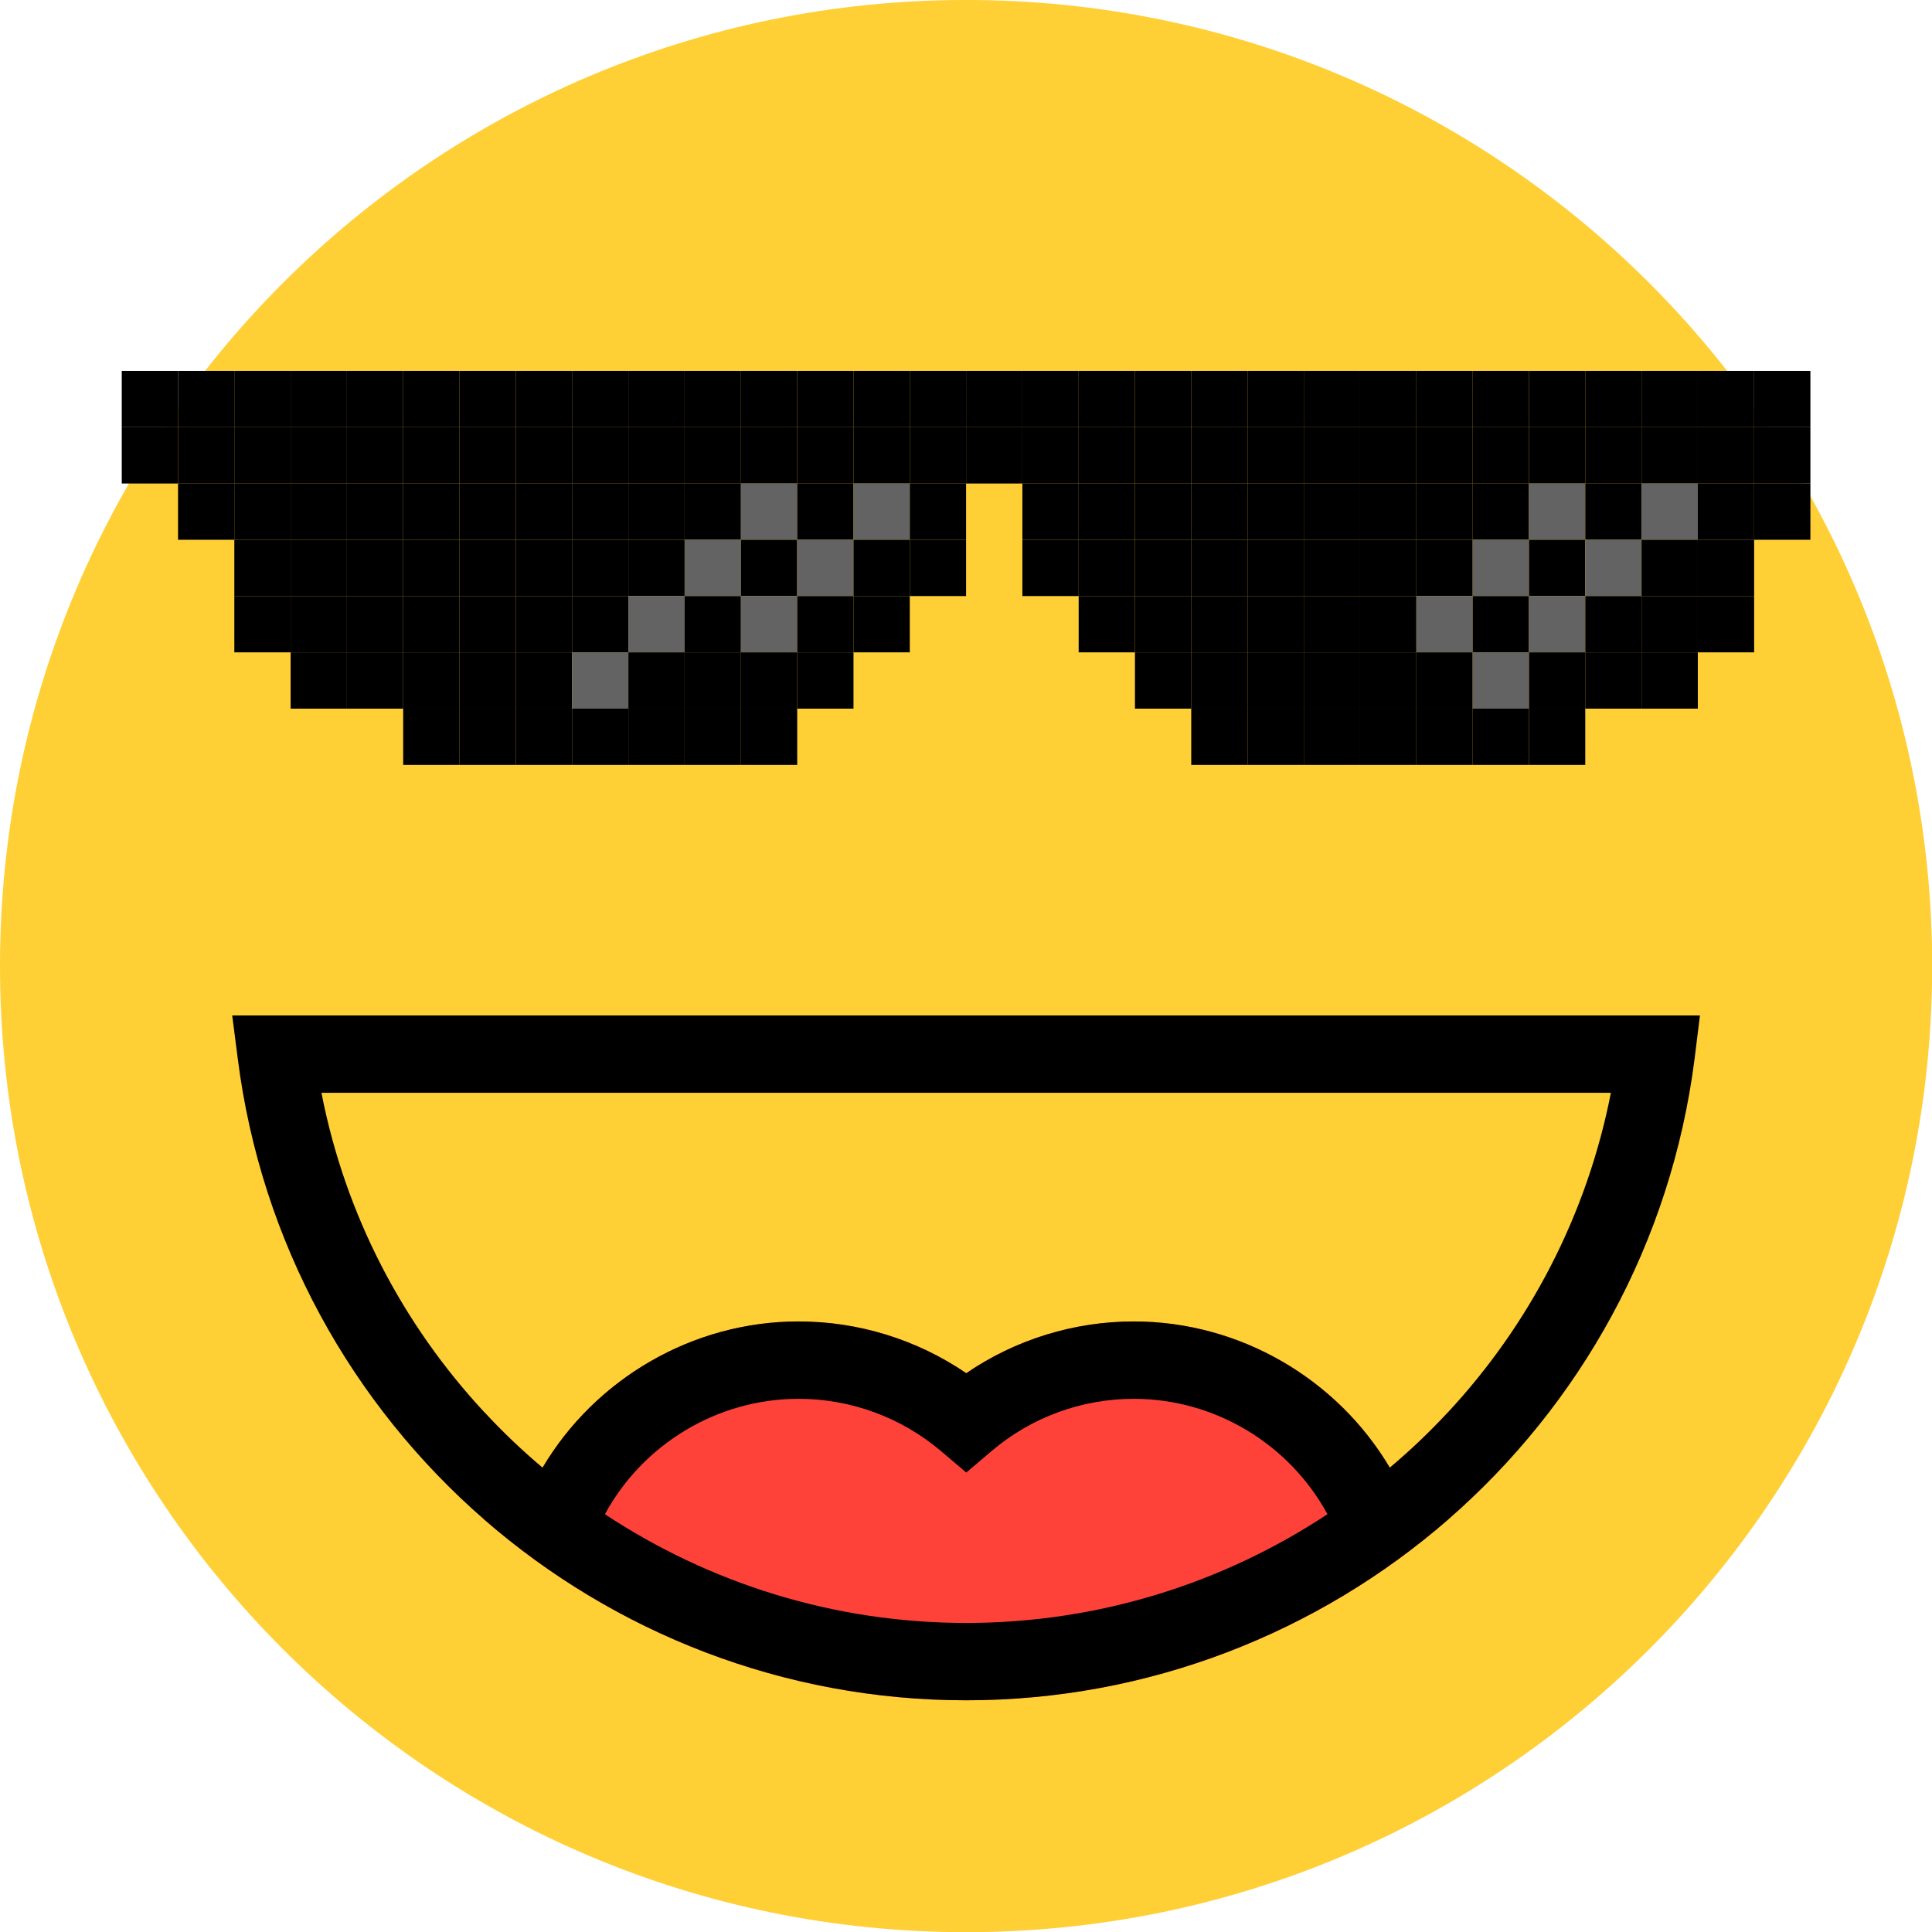 <svg xmlns="http://www.w3.org/2000/svg" width="375" viewBox="0 0 375 375" height="375" version="1.0"><path fill="#FFCF36" d="M 375.035 187.512 C 375.035 291.078 291.082 375.031 187.516 375.031 C 83.953 375.031 0 291.078 0 187.512 C 0 83.953 83.953 -0.004 187.516 -0.004 C 291.082 -0.004 375.035 83.953 375.035 187.512"/><path fill="#FF4239" d="M 281.07 274.098 L 281.07 294.957 C 255.867 316.867 223.039 330.023 187.516 330.023 C 152.027 330.023 119.199 316.867 94 294.957 L 94 274.098 C 97.535 277.91 101.312 281.516 105.305 284.875 C 115.488 267.691 134.355 256.492 155 256.492 C 166.656 256.492 177.996 260.023 187.551 266.535 C 197.07 260.023 208.445 256.492 220.066 256.492 C 240.715 256.492 259.578 267.691 269.762 284.875 C 273.754 281.516 277.535 277.91 281.07 274.098"/><path d="M 281.07 274.098 C 277.535 277.91 273.754 281.516 269.762 284.875 C 265.914 288.129 261.855 291.176 257.656 293.906 C 237.422 307.273 213.238 315.012 187.516 315.012 C 161.793 315.012 137.645 307.273 117.414 293.906 C 113.215 291.176 109.156 288.129 105.305 284.875 C 101.312 281.516 97.535 277.91 94 274.098 C 78.25 257.156 67.016 235.879 62.395 212.113 L 312.672 212.113 C 308.02 235.879 296.816 257.156 281.07 274.098 Z M 45.07 197.098 L 46.156 205.531 C 50.707 241.301 68.379 272.66 94 294.957 C 119.199 316.867 152.027 330.023 187.516 330.023 C 223.039 330.023 255.867 316.867 281.07 294.957 C 306.688 272.66 324.359 241.301 328.914 205.531 L 329.961 197.098 L 45.07 197.098"/><path d="M 275.504 298 L 261.121 302.234 C 260.281 299.293 259.09 296.496 257.656 293.906 C 250.305 280.359 235.883 271.508 220.066 271.508 C 209.949 271.508 200.117 275.109 192.418 281.691 L 187.551 285.82 L 182.688 281.691 C 174.949 275.109 165.117 271.508 155 271.508 C 139.184 271.508 124.762 280.359 117.414 293.906 C 115.977 296.496 114.824 299.293 113.949 302.234 L 99.562 298 C 100.93 293.344 102.855 288.938 105.305 284.875 C 115.488 267.691 134.355 256.492 155 256.492 C 166.656 256.492 177.996 260.023 187.551 266.535 C 197.07 260.023 208.445 256.492 220.066 256.492 C 240.715 256.492 259.578 267.691 269.762 284.875 C 272.215 288.938 274.141 293.344 275.504 298"/><path d="M 45.484 82.918 L 34.559 82.918 L 34.559 71.996 L 45.484 71.996 L 45.484 82.918"/><path d="M 56.41 82.918 L 45.484 82.918 L 45.484 71.996 L 56.41 71.996 L 56.41 82.918"/><path d="M 67.336 82.918 L 56.41 82.918 L 56.41 71.996 L 67.336 71.996 L 67.336 82.918"/><path d="M 78.258 82.918 L 67.336 82.918 L 67.336 71.996 L 78.258 71.996 L 78.258 82.918"/><path d="M 89.188 82.918 L 78.258 82.918 L 78.258 71.996 L 89.188 71.996 L 89.188 82.918"/><path d="M 100.109 82.918 L 89.188 82.918 L 89.188 71.996 L 100.109 71.996 L 100.109 82.918"/><path d="M 111.039 82.918 L 100.109 82.918 L 100.109 71.996 L 111.039 71.996 L 111.039 82.918"/><path d="M 121.965 82.918 L 111.039 82.918 L 111.039 71.996 L 121.965 71.996 L 121.965 82.918"/><path d="M 132.887 82.918 L 121.965 82.918 L 121.965 71.996 L 132.887 71.996 L 132.887 82.918"/><path d="M 143.816 82.918 L 132.887 82.918 L 132.887 71.996 L 143.816 71.996 L 143.816 82.918"/><path d="M 154.738 82.918 L 143.816 82.918 L 143.816 71.996 L 154.738 71.996 L 154.738 82.918"/><path d="M 165.664 82.918 L 154.738 82.918 L 154.738 71.996 L 165.664 71.996 L 165.664 82.918"/><path d="M 176.59 82.918 L 165.664 82.918 L 165.664 71.996 L 176.59 71.996 L 176.59 82.918"/><path d="M 187.516 82.918 L 176.59 82.918 L 176.59 71.996 L 187.516 71.996 L 187.516 82.918"/><path d="M 198.441 82.918 L 187.516 82.918 L 187.516 71.996 L 198.441 71.996 L 198.441 82.918"/><path d="M 209.367 82.918 L 198.441 82.918 L 198.441 71.996 L 209.367 71.996 L 209.367 82.918"/><path d="M 220.293 82.918 L 209.367 82.918 L 209.367 71.996 L 220.293 71.996 L 220.293 82.918"/><path d="M 231.219 82.918 L 220.293 82.918 L 220.293 71.996 L 231.219 71.996 L 231.219 82.918"/><path d="M 242.145 82.918 L 231.219 82.918 L 231.219 71.996 L 242.145 71.996 L 242.145 82.918"/><path d="M 253.07 82.918 L 242.145 82.918 L 242.145 71.996 L 253.07 71.996 L 253.07 82.918"/><path d="M 263.996 82.918 L 253.07 82.918 L 253.07 71.996 L 263.996 71.996 L 263.996 82.918"/><path d="M 274.918 82.918 L 263.996 82.918 L 263.996 71.996 L 274.918 71.996 L 274.918 82.918"/><path d="M 285.848 82.918 L 274.918 82.918 L 274.918 71.996 L 285.848 71.996 L 285.848 82.918"/><path d="M 296.773 82.918 L 285.848 82.918 L 285.848 71.996 L 296.773 71.996 L 296.773 82.918"/><path d="M 307.699 82.918 L 296.773 82.918 L 296.773 71.996 L 307.699 71.996 L 307.699 82.918"/><path d="M 318.625 82.918 L 307.699 82.918 L 307.699 71.996 L 318.625 71.996 L 318.625 82.918"/><path d="M 329.547 82.918 L 318.625 82.918 L 318.625 71.996 L 329.547 71.996 L 329.547 82.918"/><path d="M 340.477 82.918 L 329.547 82.918 L 329.547 71.996 L 340.477 71.996 L 340.477 82.918"/><path d="M 351.398 82.918 L 340.477 82.918 L 340.477 71.996 L 351.398 71.996 L 351.398 82.918"/><path d="M 45.484 93.848 L 34.559 93.848 L 34.559 82.918 L 45.484 82.918 L 45.484 93.848"/><path d="M 56.41 93.848 L 45.484 93.848 L 45.484 82.918 L 56.41 82.918 L 56.41 93.848"/><path d="M 67.336 93.848 L 56.41 93.848 L 56.41 82.918 L 67.336 82.918 L 67.336 93.848"/><path d="M 78.258 93.848 L 67.336 93.848 L 67.336 82.918 L 78.258 82.918 L 78.258 93.848"/><path d="M 89.188 93.848 L 78.258 93.848 L 78.258 82.918 L 89.188 82.918 L 89.188 93.848"/><path d="M 100.109 93.848 L 89.188 93.848 L 89.188 82.918 L 100.109 82.918 L 100.109 93.848"/><path d="M 111.039 93.848 L 100.109 93.848 L 100.109 82.918 L 111.039 82.918 L 111.039 93.848"/><path d="M 121.965 93.848 L 111.039 93.848 L 111.039 82.918 L 121.965 82.918 L 121.965 93.848"/><path d="M 132.887 93.848 L 121.965 93.848 L 121.965 82.918 L 132.887 82.918 L 132.887 93.848"/><path d="M 143.816 93.848 L 132.887 93.848 L 132.887 82.918 L 143.816 82.918 L 143.816 93.848"/><path d="M 154.738 93.848 L 143.816 93.848 L 143.816 82.918 L 154.738 82.918 L 154.738 93.848"/><path d="M 165.664 93.848 L 154.738 93.848 L 154.738 82.918 L 165.664 82.918 L 165.664 93.848"/><path d="M 176.59 93.848 L 165.664 93.848 L 165.664 82.918 L 176.59 82.918 L 176.59 93.848"/><path d="M 187.516 93.848 L 176.59 93.848 L 176.59 82.918 L 187.516 82.918 L 187.516 93.848"/><path d="M 34.559 82.918 L 23.633 82.918 L 23.633 71.996 L 34.559 71.996 L 34.559 82.918"/><path d="M 34.559 93.848 L 23.633 93.848 L 23.633 82.918 L 34.559 82.918 L 34.559 93.848"/><path d="M 198.441 93.848 L 187.516 93.848 L 187.516 82.918 L 198.441 82.918 L 198.441 93.848"/><path d="M 209.367 93.848 L 198.441 93.848 L 198.441 82.918 L 209.367 82.918 L 209.367 93.848"/><path d="M 220.293 93.848 L 209.367 93.848 L 209.367 82.918 L 220.293 82.918 L 220.293 93.848"/><path d="M 231.219 93.848 L 220.293 93.848 L 220.293 82.918 L 231.219 82.918 L 231.219 93.848"/><path d="M 242.145 93.848 L 231.219 93.848 L 231.219 82.918 L 242.145 82.918 L 242.145 93.848"/><path d="M 253.07 93.848 L 242.145 93.848 L 242.145 82.918 L 253.07 82.918 L 253.07 93.848"/><path d="M 263.996 93.848 L 253.07 93.848 L 253.07 82.918 L 263.996 82.918 L 263.996 93.848"/><path d="M 274.918 93.848 L 263.996 93.848 L 263.996 82.918 L 274.918 82.918 L 274.918 93.848"/><path d="M 285.848 93.848 L 274.918 93.848 L 274.918 82.918 L 285.848 82.918 L 285.848 93.848"/><path d="M 296.773 93.848 L 285.848 93.848 L 285.848 82.918 L 296.773 82.918 L 296.773 93.848"/><path d="M 307.699 93.848 L 296.773 93.848 L 296.773 82.918 L 307.699 82.918 L 307.699 93.848"/><path d="M 318.625 93.848 L 307.699 93.848 L 307.699 82.918 L 318.625 82.918 L 318.625 93.848"/><path d="M 329.547 93.848 L 318.625 93.848 L 318.625 82.918 L 329.547 82.918 L 329.547 93.848"/><path d="M 340.477 93.848 L 329.547 93.848 L 329.547 82.918 L 340.477 82.918 L 340.477 93.848"/><path d="M 351.398 93.848 L 340.477 93.848 L 340.477 82.918 L 351.398 82.918 L 351.398 93.848"/><path d="M 45.484 104.77 L 34.559 104.77 L 34.559 93.848 L 45.484 93.848 L 45.484 104.77"/><path d="M 56.41 104.77 L 45.484 104.77 L 45.484 93.848 L 56.41 93.848 L 56.41 104.77"/><path d="M 67.336 104.77 L 56.41 104.77 L 56.41 93.848 L 67.336 93.848 L 67.336 104.77"/><path d="M 78.258 104.77 L 67.336 104.77 L 67.336 93.848 L 78.258 93.848 L 78.258 104.77"/><path d="M 89.188 104.77 L 78.258 104.77 L 78.258 93.848 L 89.188 93.848 L 89.188 104.77"/><path d="M 100.109 104.77 L 89.188 104.77 L 89.188 93.848 L 100.109 93.848 L 100.109 104.77"/><path d="M 111.039 104.77 L 100.109 104.77 L 100.109 93.848 L 111.039 93.848 L 111.039 104.77"/><path d="M 121.965 104.77 L 111.039 104.77 L 111.039 93.848 L 121.965 93.848 L 121.965 104.77"/><path d="M 132.887 104.77 L 121.965 104.77 L 121.965 93.848 L 132.887 93.848 L 132.887 104.77"/><path d="M 143.816 104.77 L 132.887 104.77 L 132.887 93.848 L 143.816 93.848 L 143.816 104.77"/><path fill="#636363" d="M 154.738 104.77 L 143.816 104.77 L 143.816 93.848 L 154.738 93.848 L 154.738 104.77"/><path d="M 165.664 104.77 L 154.738 104.77 L 154.738 93.848 L 165.664 93.848 L 165.664 104.77"/><path fill="#636363" d="M 176.59 104.77 L 165.664 104.77 L 165.664 93.848 L 176.59 93.848 L 176.59 104.77"/><path d="M 187.516 104.77 L 176.59 104.77 L 176.59 93.848 L 187.516 93.848 L 187.516 104.77"/><path d="M 209.367 104.77 L 198.441 104.77 L 198.441 93.848 L 209.367 93.848 L 209.367 104.77"/><path d="M 220.293 104.77 L 209.367 104.77 L 209.367 93.848 L 220.293 93.848 L 220.293 104.77"/><path d="M 231.219 104.77 L 220.293 104.77 L 220.293 93.848 L 231.219 93.848 L 231.219 104.77"/><path d="M 242.145 104.77 L 231.219 104.77 L 231.219 93.848 L 242.145 93.848 L 242.145 104.77"/><path d="M 253.07 104.77 L 242.145 104.77 L 242.145 93.848 L 253.07 93.848 L 253.07 104.77"/><path d="M 263.996 104.77 L 253.07 104.77 L 253.07 93.848 L 263.996 93.848 L 263.996 104.77"/><path d="M 274.918 104.77 L 263.996 104.77 L 263.996 93.848 L 274.918 93.848 L 274.918 104.77"/><path d="M 285.848 104.77 L 274.918 104.77 L 274.918 93.848 L 285.848 93.848 L 285.848 104.77"/><path d="M 296.773 104.77 L 285.848 104.77 L 285.848 93.848 L 296.773 93.848 L 296.773 104.77"/><path fill="#636363" d="M 307.699 104.77 L 296.773 104.77 L 296.773 93.848 L 307.699 93.848 L 307.699 104.77"/><path d="M 318.625 104.77 L 307.699 104.77 L 307.699 93.848 L 318.625 93.848 L 318.625 104.77"/><path fill="#636363" d="M 329.547 104.77 L 318.625 104.77 L 318.625 93.848 L 329.547 93.848 L 329.547 104.77"/><path d="M 340.477 104.77 L 329.547 104.77 L 329.547 93.848 L 340.477 93.848 L 340.477 104.77"/><path d="M 351.398 104.77 L 340.477 104.77 L 340.477 93.848 L 351.398 93.848 L 351.398 104.77"/><path d="M 56.41 115.695 L 45.484 115.695 L 45.484 104.77 L 56.41 104.77 L 56.41 115.695"/><path d="M 67.336 115.695 L 56.41 115.695 L 56.41 104.77 L 67.336 104.77 L 67.336 115.695"/><path d="M 78.258 115.695 L 67.336 115.695 L 67.336 104.77 L 78.258 104.77 L 78.258 115.695"/><path d="M 89.188 115.695 L 78.258 115.695 L 78.258 104.77 L 89.188 104.77 L 89.188 115.695"/><path d="M 100.109 115.695 L 89.188 115.695 L 89.188 104.77 L 100.109 104.77 L 100.109 115.695"/><path d="M 111.039 115.695 L 100.109 115.695 L 100.109 104.77 L 111.039 104.77 L 111.039 115.695"/><path d="M 121.965 115.695 L 111.039 115.695 L 111.039 104.77 L 121.965 104.77 L 121.965 115.695"/><path d="M 132.887 115.695 L 121.965 115.695 L 121.965 104.77 L 132.887 104.77 L 132.887 115.695"/><path fill="#636363" d="M 143.816 115.695 L 132.887 115.695 L 132.887 104.77 L 143.816 104.77 L 143.816 115.695"/><path d="M 154.738 115.695 L 143.816 115.695 L 143.816 104.77 L 154.738 104.77 L 154.738 115.695"/><path fill="#636363" d="M 165.664 115.695 L 154.738 115.695 L 154.738 104.77 L 165.664 104.77 L 165.664 115.695"/><path d="M 176.59 115.695 L 165.664 115.695 L 165.664 104.77 L 176.59 104.77 L 176.59 115.695"/><path d="M 187.516 115.695 L 176.59 115.695 L 176.59 104.77 L 187.516 104.77 L 187.516 115.695"/><path d="M 209.367 115.695 L 198.441 115.695 L 198.441 104.77 L 209.367 104.77 L 209.367 115.695"/><path d="M 220.293 115.695 L 209.367 115.695 L 209.367 104.77 L 220.293 104.77 L 220.293 115.695"/><path d="M 231.219 115.695 L 220.293 115.695 L 220.293 104.77 L 231.219 104.77 L 231.219 115.695"/><path d="M 242.145 115.695 L 231.219 115.695 L 231.219 104.77 L 242.145 104.77 L 242.145 115.695"/><path d="M 253.07 115.695 L 242.145 115.695 L 242.145 104.77 L 253.07 104.77 L 253.07 115.695"/><path d="M 263.996 115.695 L 253.07 115.695 L 253.07 104.77 L 263.996 104.77 L 263.996 115.695"/><path d="M 274.918 115.695 L 263.996 115.695 L 263.996 104.77 L 274.918 104.77 L 274.918 115.695"/><path d="M 285.848 115.695 L 274.918 115.695 L 274.918 104.77 L 285.848 104.77 L 285.848 115.695"/><path fill="#636363" d="M 296.773 115.695 L 285.848 115.695 L 285.848 104.77 L 296.773 104.77 L 296.773 115.695"/><path d="M 307.699 115.695 L 296.773 115.695 L 296.773 104.77 L 307.699 104.77 L 307.699 115.695"/><path fill="#636363" d="M 318.625 115.695 L 307.699 115.695 L 307.699 104.77 L 318.625 104.77 L 318.625 115.695"/><path d="M 329.547 115.695 L 318.625 115.695 L 318.625 104.77 L 329.547 104.77 L 329.547 115.695"/><path d="M 340.477 115.695 L 329.547 115.695 L 329.547 104.77 L 340.477 104.77 L 340.477 115.695"/><path d="M 56.41 126.621 L 45.484 126.621 L 45.484 115.695 L 56.41 115.695 L 56.41 126.621"/><path d="M 67.336 126.621 L 56.41 126.621 L 56.41 115.695 L 67.336 115.695 L 67.336 126.621"/><path d="M 78.258 126.621 L 67.336 126.621 L 67.336 115.695 L 78.258 115.695 L 78.258 126.621"/><path d="M 89.188 126.621 L 78.258 126.621 L 78.258 115.695 L 89.188 115.695 L 89.188 126.621"/><path d="M 100.109 126.621 L 89.188 126.621 L 89.188 115.695 L 100.109 115.695 L 100.109 126.621"/><path d="M 111.039 126.621 L 100.109 126.621 L 100.109 115.695 L 111.039 115.695 L 111.039 126.621"/><path d="M 121.965 126.621 L 111.039 126.621 L 111.039 115.695 L 121.965 115.695 L 121.965 126.621"/><path fill="#636363" d="M 132.887 126.621 L 121.965 126.621 L 121.965 115.695 L 132.887 115.695 L 132.887 126.621"/><path d="M 143.816 126.621 L 132.887 126.621 L 132.887 115.695 L 143.816 115.695 L 143.816 126.621"/><path fill="#636363" d="M 154.738 126.621 L 143.816 126.621 L 143.816 115.695 L 154.738 115.695 L 154.738 126.621"/><path d="M 165.664 126.621 L 154.738 126.621 L 154.738 115.695 L 165.664 115.695 L 165.664 126.621"/><path d="M 176.59 126.621 L 165.664 126.621 L 165.664 115.695 L 176.59 115.695 L 176.59 126.621"/><path d="M 220.293 126.621 L 209.367 126.621 L 209.367 115.695 L 220.293 115.695 L 220.293 126.621"/><path d="M 231.219 126.621 L 220.293 126.621 L 220.293 115.695 L 231.219 115.695 L 231.219 126.621"/><path d="M 242.145 126.621 L 231.219 126.621 L 231.219 115.695 L 242.145 115.695 L 242.145 126.621"/><path d="M 253.07 126.621 L 242.145 126.621 L 242.145 115.695 L 253.07 115.695 L 253.07 126.621"/><path d="M 263.996 126.621 L 253.07 126.621 L 253.07 115.695 L 263.996 115.695 L 263.996 126.621"/><path d="M 274.918 126.621 L 263.996 126.621 L 263.996 115.695 L 274.918 115.695 L 274.918 126.621"/><path fill="#636363" d="M 285.848 126.621 L 274.918 126.621 L 274.918 115.695 L 285.848 115.695 L 285.848 126.621"/><path d="M 296.773 126.621 L 285.848 126.621 L 285.848 115.695 L 296.773 115.695 L 296.773 126.621"/><path fill="#636363" d="M 307.699 126.621 L 296.773 126.621 L 296.773 115.695 L 307.699 115.695 L 307.699 126.621"/><path d="M 318.625 126.621 L 307.699 126.621 L 307.699 115.695 L 318.625 115.695 L 318.625 126.621"/><path d="M 329.547 126.621 L 318.625 126.621 L 318.625 115.695 L 329.547 115.695 L 329.547 126.621"/><path d="M 340.477 126.621 L 329.547 126.621 L 329.547 115.695 L 340.477 115.695 L 340.477 126.621"/><path d="M 67.336 137.547 L 56.41 137.547 L 56.41 126.621 L 67.336 126.621 L 67.336 137.547"/><path d="M 78.258 137.547 L 67.336 137.547 L 67.336 126.621 L 78.258 126.621 L 78.258 137.547"/><path d="M 89.188 137.547 L 78.258 137.547 L 78.258 126.621 L 89.188 126.621 L 89.188 137.547"/><path d="M 100.109 137.547 L 89.188 137.547 L 89.188 126.621 L 100.109 126.621 L 100.109 137.547"/><path d="M 111.039 137.547 L 100.109 137.547 L 100.109 126.621 L 111.039 126.621 L 111.039 137.547"/><path fill="#636363" d="M 121.965 137.547 L 111.039 137.547 L 111.039 126.621 L 121.965 126.621 L 121.965 137.547"/><path d="M 132.887 137.547 L 121.965 137.547 L 121.965 126.621 L 132.887 126.621 L 132.887 137.547"/><path d="M 143.816 137.547 L 132.887 137.547 L 132.887 126.621 L 143.816 126.621 L 143.816 137.547"/><path d="M 154.738 137.547 L 143.816 137.547 L 143.816 126.621 L 154.738 126.621 L 154.738 137.547"/><path d="M 165.664 137.547 L 154.738 137.547 L 154.738 126.621 L 165.664 126.621 L 165.664 137.547"/><path d="M 231.219 137.547 L 220.293 137.547 L 220.293 126.621 L 231.219 126.621 L 231.219 137.547"/><path d="M 242.145 137.547 L 231.219 137.547 L 231.219 126.621 L 242.145 126.621 L 242.145 137.547"/><path d="M 253.07 137.547 L 242.145 137.547 L 242.145 126.621 L 253.07 126.621 L 253.07 137.547"/><path d="M 263.996 137.547 L 253.07 137.547 L 253.07 126.621 L 263.996 126.621 L 263.996 137.547"/><path d="M 274.918 137.547 L 263.996 137.547 L 263.996 126.621 L 274.918 126.621 L 274.918 137.547"/><path d="M 285.848 137.547 L 274.918 137.547 L 274.918 126.621 L 285.848 126.621 L 285.848 137.547"/><path fill="#636363" d="M 296.773 137.547 L 285.848 137.547 L 285.848 126.621 L 296.773 126.621 L 296.773 137.547"/><path d="M 307.699 137.547 L 296.773 137.547 L 296.773 126.621 L 307.699 126.621 L 307.699 137.547"/><path d="M 318.625 137.547 L 307.699 137.547 L 307.699 126.621 L 318.625 126.621 L 318.625 137.547"/><path d="M 329.547 137.547 L 318.625 137.547 L 318.625 126.621 L 329.547 126.621 L 329.547 137.547"/><path d="M 89.188 148.473 L 78.258 148.473 L 78.258 137.547 L 89.188 137.547 L 89.188 148.473"/><path d="M 100.109 148.473 L 89.188 148.473 L 89.188 137.547 L 100.109 137.547 L 100.109 148.473"/><path d="M 111.039 148.473 L 100.109 148.473 L 100.109 137.547 L 111.039 137.547 L 111.039 148.473"/><path d="M 121.965 148.473 L 111.039 148.473 L 111.039 137.547 L 121.965 137.547 L 121.965 148.473"/><path d="M 132.887 148.473 L 121.965 148.473 L 121.965 137.547 L 132.887 137.547 L 132.887 148.473"/><path d="M 143.816 148.473 L 132.887 148.473 L 132.887 137.547 L 143.816 137.547 L 143.816 148.473"/><path d="M 154.738 148.473 L 143.816 148.473 L 143.816 137.547 L 154.738 137.547 L 154.738 148.473"/><path d="M 242.145 148.473 L 231.219 148.473 L 231.219 137.547 L 242.145 137.547 L 242.145 148.473"/><path d="M 253.07 148.473 L 242.145 148.473 L 242.145 137.547 L 253.07 137.547 L 253.07 148.473"/><path d="M 263.996 148.473 L 253.07 148.473 L 253.07 137.547 L 263.996 137.547 L 263.996 148.473"/><path d="M 274.918 148.473 L 263.996 148.473 L 263.996 137.547 L 274.918 137.547 L 274.918 148.473"/><path d="M 285.848 148.473 L 274.918 148.473 L 274.918 137.547 L 285.848 137.547 L 285.848 148.473"/><path d="M 296.773 148.473 L 285.848 148.473 L 285.848 137.547 L 296.773 137.547 L 296.773 148.473"/><path d="M 307.699 148.473 L 296.773 148.473 L 296.773 137.547 L 307.699 137.547 L 307.699 148.473"/></svg>